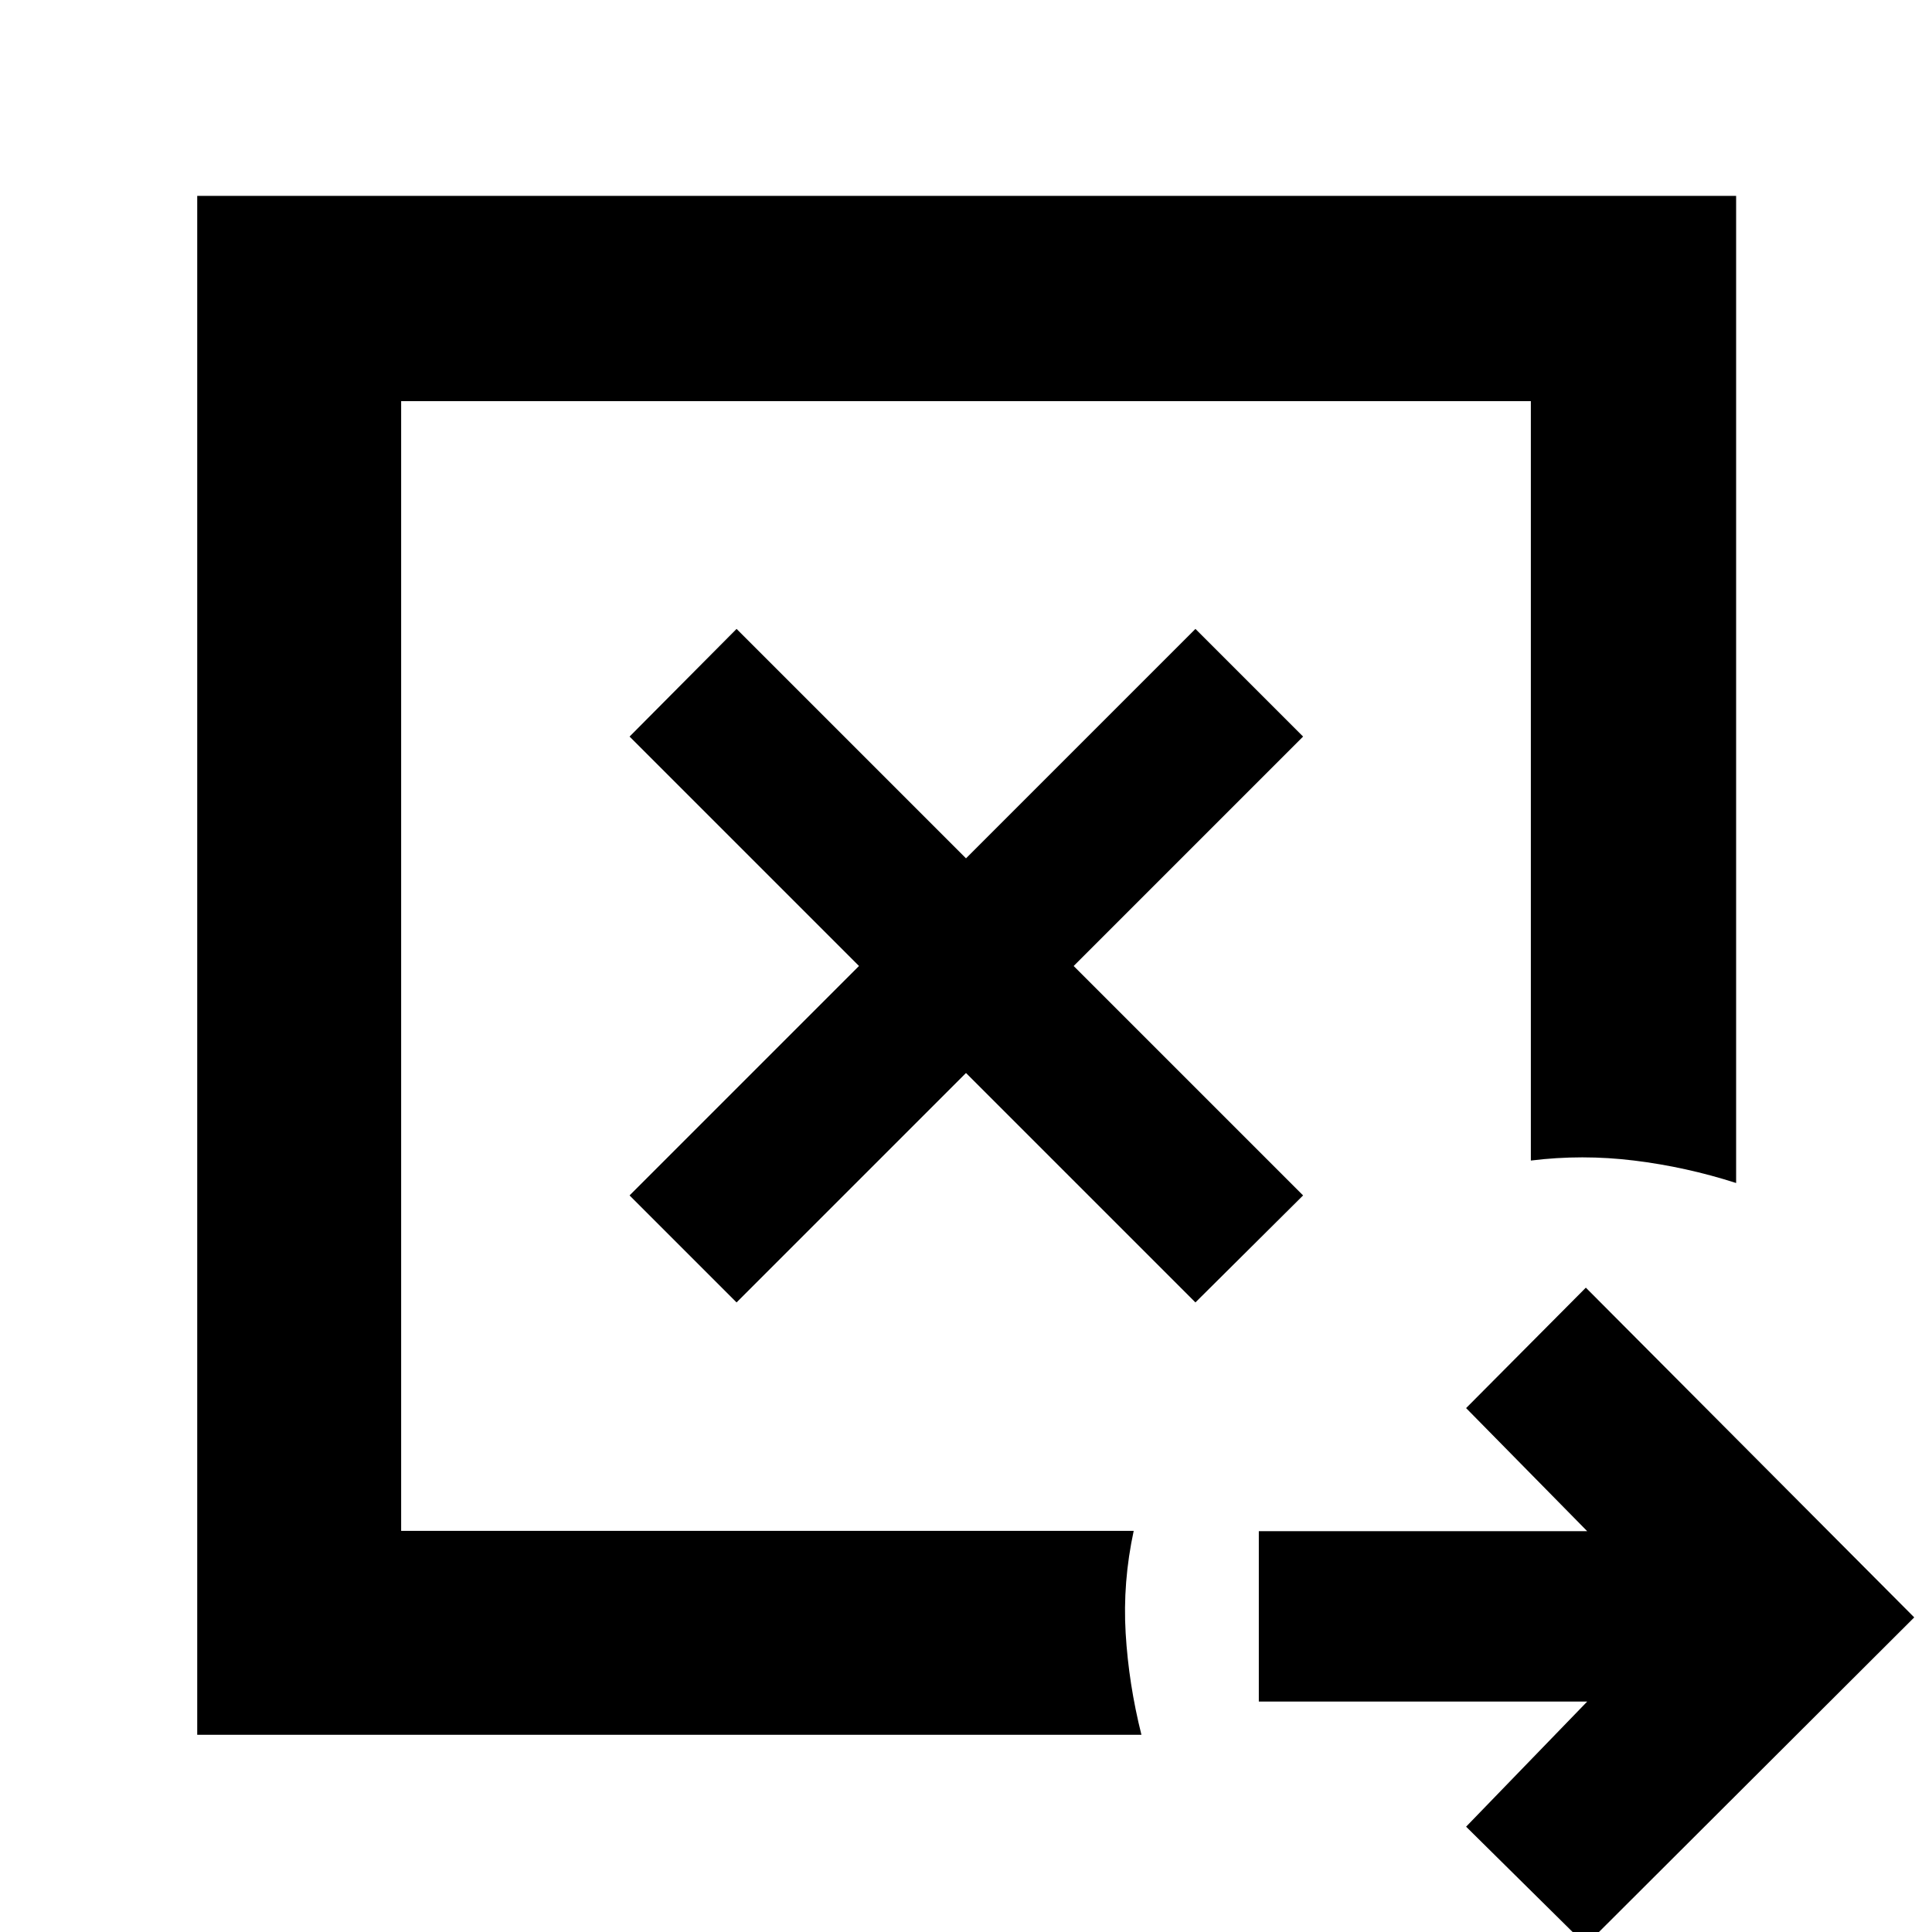 <svg xmlns="http://www.w3.org/2000/svg" height="40" viewBox="0 -960 960 960" width="40"><path d="m366-312.83 114-114 114 114L647.5-366l-114-114 114-114-53.5-53.5-114 114-114-114-53.17 53.5 114 114-114 114L366-312.83Zm-166.67 113.5v-561.34 561.34ZM98-98v-764.67h764.67v490.5q-24.88-8-50.68-11.16-25.81-3.17-51.32 0v-377.34H199.33v561.34h364q-5.5 25.51-4 50.82 1.5 25.3 7.84 50.51H98ZM788 6.5l-59.5-58.83 60.17-62.17H625.5v-84.67h163.17l-60.17-61.16 59.5-59.84 163.17 163.84L788 6.5Z"/></svg>
